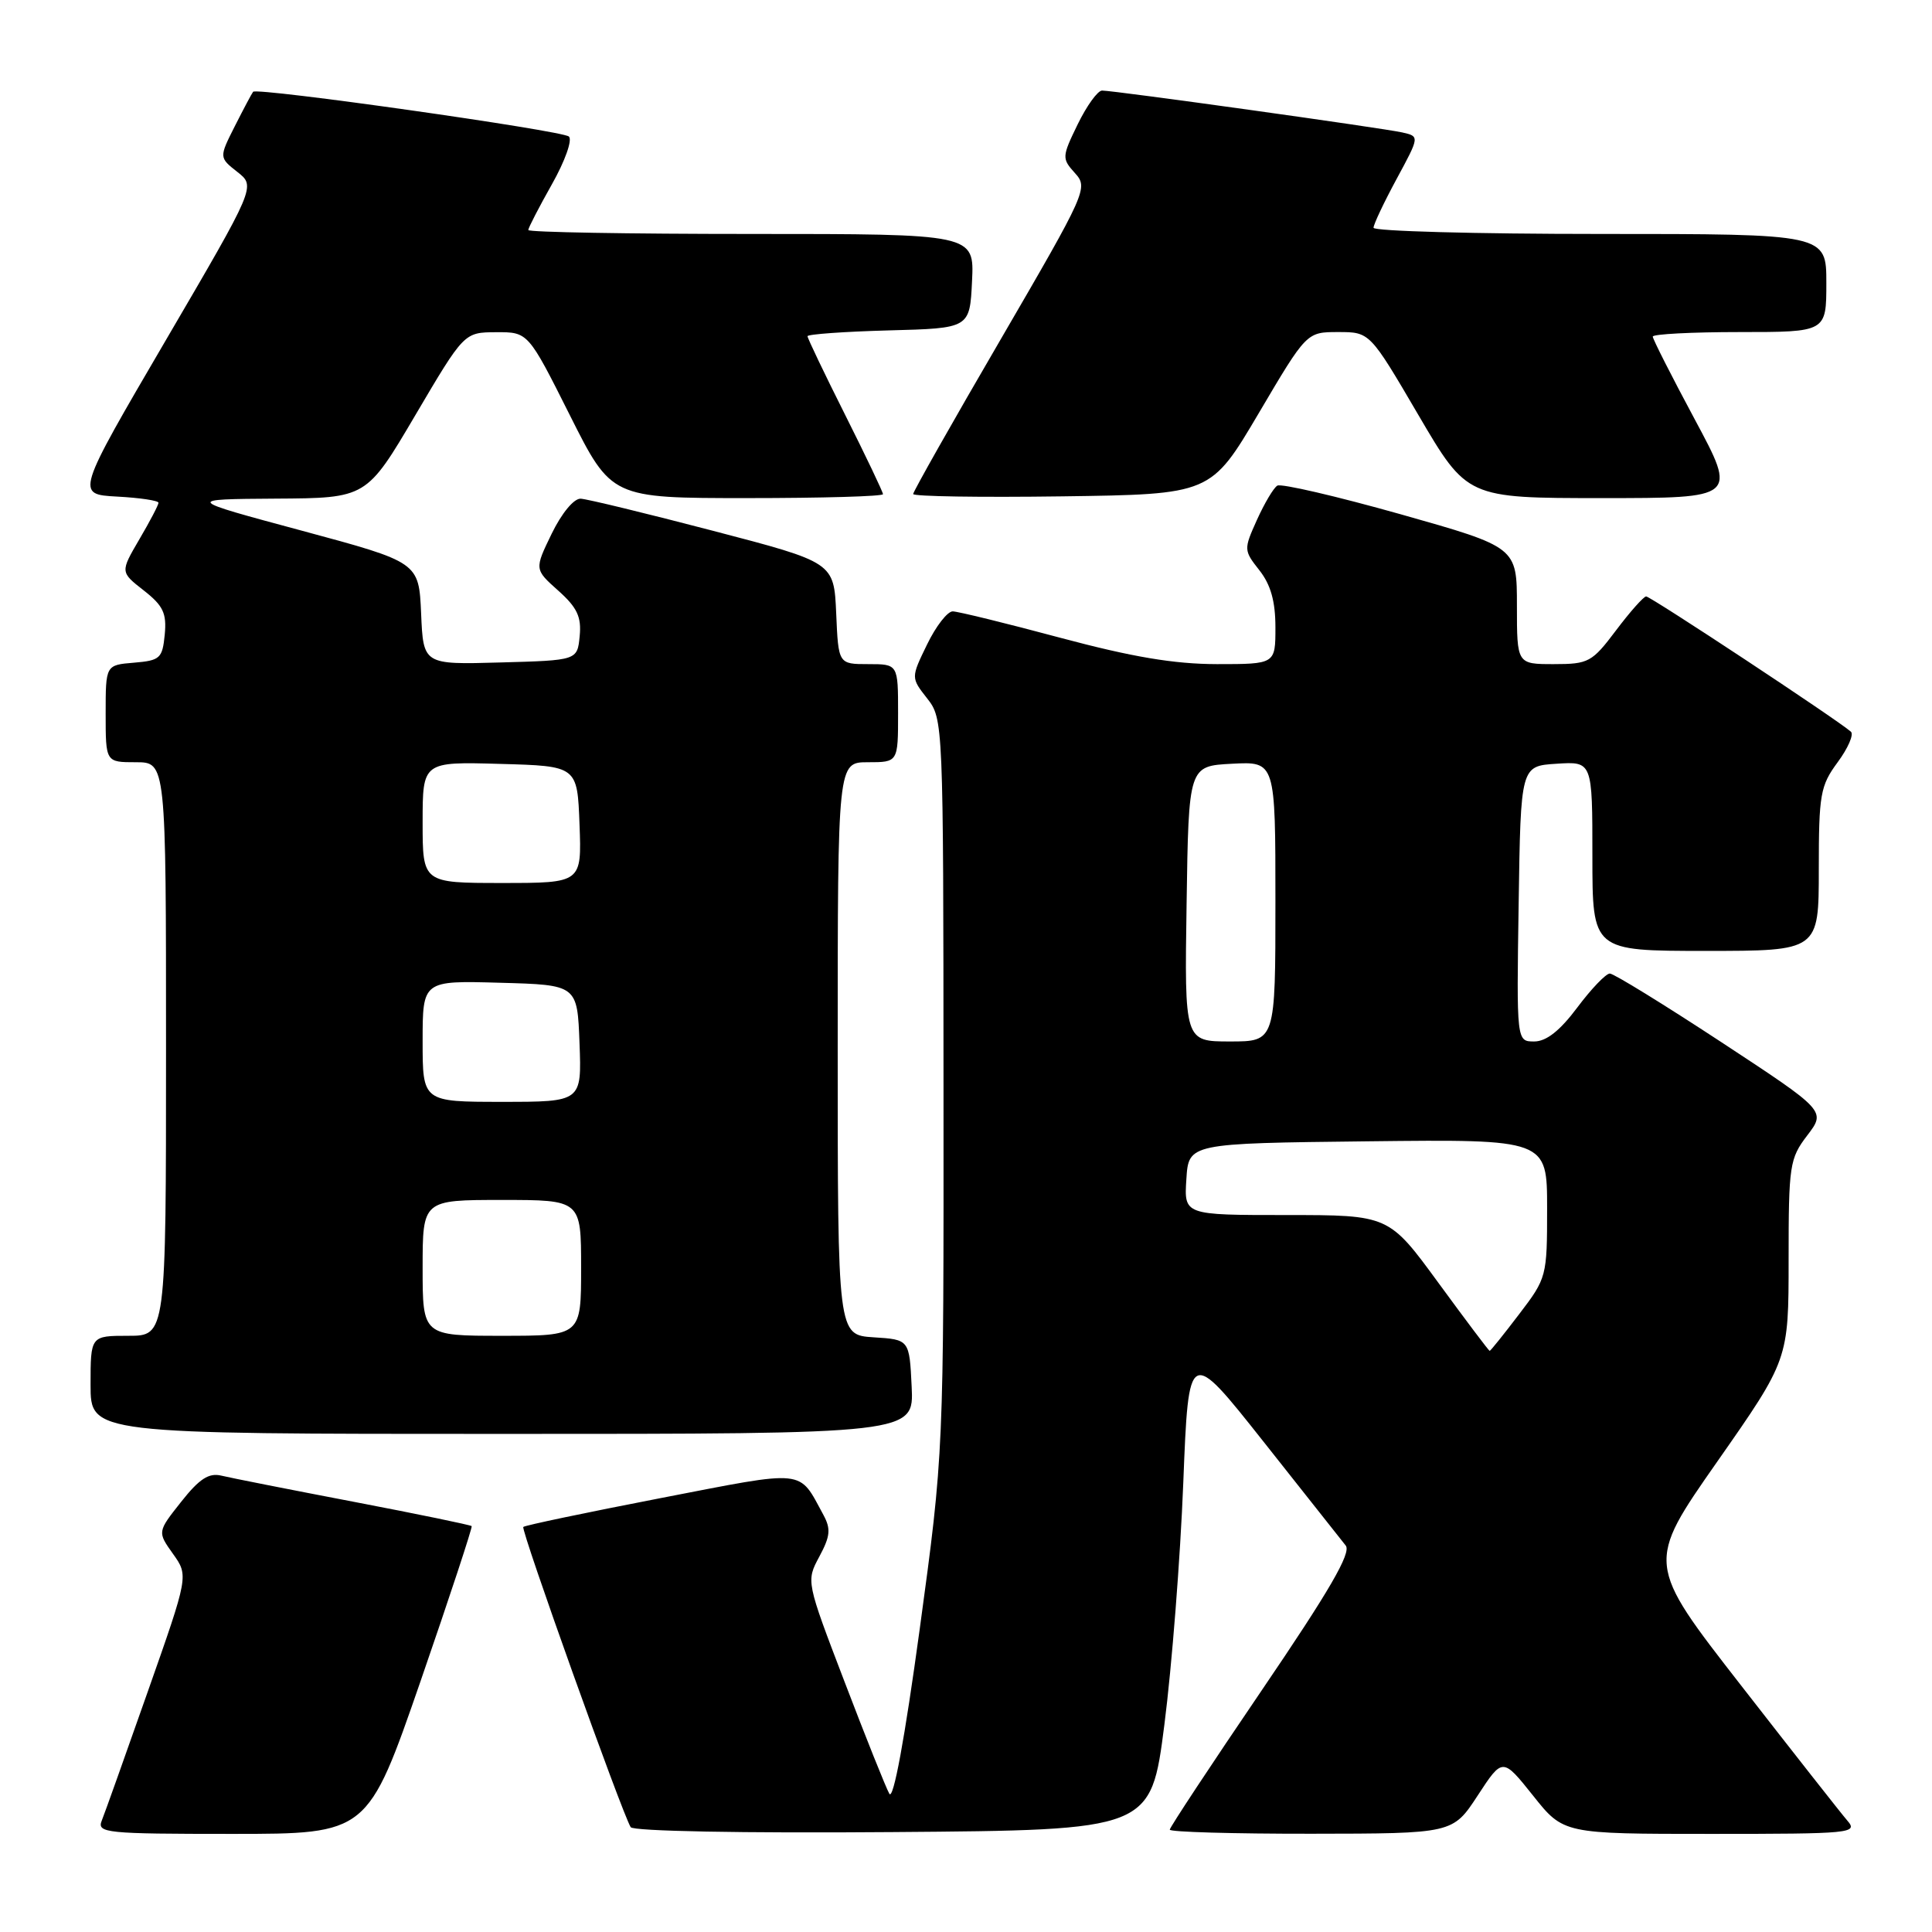 <?xml version="1.0" encoding="UTF-8" standalone="no"?>
<!DOCTYPE svg PUBLIC "-//W3C//DTD SVG 1.1//EN" "http://www.w3.org/Graphics/SVG/1.1/DTD/svg11.dtd" >
<svg xmlns="http://www.w3.org/2000/svg" xmlns:xlink="http://www.w3.org/1999/xlink" version="1.1" viewBox="0 0 256 256">
 <g >
 <path fill="currentColor"
d=" M 55.73 222.75 C 59.58 211.61 62.62 202.37 62.50 202.22 C 62.38 202.07 55.35 200.62 46.89 199.00 C 38.42 197.38 30.52 195.82 29.33 195.53 C 27.68 195.13 26.42 195.94 24.01 198.99 C 20.85 202.98 20.85 202.98 22.92 205.89 C 24.99 208.79 24.99 208.79 19.58 224.15 C 16.61 232.59 13.87 240.29 13.48 241.25 C 12.83 242.88 14.04 243.00 30.75 243.00 C 48.72 243.00 48.72 243.00 55.73 222.75 Z  M 154.29 228.50 C 155.28 220.80 156.40 206.40 156.79 196.50 C 157.50 178.50 157.50 178.50 167.40 191.00 C 172.85 197.88 177.76 204.09 178.32 204.80 C 179.07 205.77 176.16 210.78 167.17 224.00 C 160.48 233.84 155.00 242.14 155.00 242.44 C 155.00 242.75 163.44 242.99 173.75 242.98 C 192.50 242.96 192.50 242.96 195.80 237.92 C 199.10 232.87 199.10 232.87 203.14 237.93 C 207.17 243.00 207.17 243.00 226.74 243.00 C 245.29 243.00 246.23 242.91 244.79 241.25 C 243.96 240.29 237.62 232.22 230.70 223.33 C 218.11 207.16 218.11 207.16 227.56 193.65 C 237.00 180.15 237.00 180.15 237.00 166.92 C 237.00 154.38 237.13 153.52 239.47 150.45 C 241.95 147.20 241.95 147.20 228.10 138.10 C 220.48 133.10 213.83 129.00 213.31 129.00 C 212.79 129.00 210.85 131.03 209.00 133.50 C 206.69 136.59 204.89 138.00 203.29 138.00 C 200.95 138.00 200.95 138.00 201.23 119.75 C 201.50 101.50 201.50 101.50 206.25 101.20 C 211.00 100.89 211.00 100.89 211.00 113.45 C 211.00 126.00 211.00 126.00 226.00 126.00 C 241.00 126.00 241.00 126.00 241.00 115.19 C 241.00 105.24 241.20 104.12 243.50 101.00 C 244.88 99.13 245.67 97.31 245.25 96.95 C 243.42 95.34 218.67 79.00 218.12 79.03 C 217.78 79.05 215.98 81.07 214.13 83.53 C 210.95 87.75 210.50 88.00 205.88 88.00 C 201.00 88.00 201.00 88.00 201.00 80.25 C 201.00 72.50 201.00 72.50 185.58 68.14 C 177.09 65.75 169.75 64.04 169.25 64.35 C 168.75 64.65 167.54 66.70 166.55 68.89 C 164.79 72.80 164.79 72.92 166.88 75.57 C 168.38 77.48 169.00 79.69 169.00 83.13 C 169.00 88.00 169.00 88.00 161.25 88.00 C 155.56 87.99 150.04 87.06 140.50 84.51 C 133.35 82.59 126.93 81.02 126.24 81.01 C 125.54 81.01 124.01 82.98 122.84 85.40 C 120.70 89.80 120.70 89.80 122.85 92.54 C 124.98 95.25 125.00 95.67 125.02 143.88 C 125.05 192.50 125.05 192.50 121.87 215.84 C 119.88 230.42 118.37 238.62 117.84 237.68 C 117.38 236.86 114.71 230.19 111.91 222.85 C 106.81 209.52 106.81 209.52 108.57 206.25 C 110.02 203.55 110.11 202.59 109.11 200.74 C 105.76 194.59 107.06 194.73 87.52 198.51 C 77.72 200.41 69.54 202.12 69.34 202.33 C 68.98 202.69 82.41 240.23 83.57 242.11 C 83.90 242.64 98.35 242.92 118.32 242.76 C 152.50 242.50 152.50 242.50 154.29 228.50 Z  M 120.80 183.75 C 120.50 177.50 120.50 177.50 115.75 177.20 C 111.00 176.89 111.00 176.89 111.00 138.95 C 111.00 101.00 111.00 101.00 115.00 101.00 C 119.00 101.00 119.00 101.00 119.00 94.50 C 119.00 88.00 119.00 88.00 115.05 88.00 C 111.09 88.00 111.09 88.00 110.80 81.26 C 110.50 74.52 110.50 74.52 94.50 70.34 C 85.70 68.04 77.80 66.12 76.95 66.08 C 76.05 66.03 74.43 67.99 73.10 70.72 C 70.81 75.44 70.81 75.44 73.97 78.26 C 76.48 80.50 77.06 81.74 76.81 84.29 C 76.50 87.50 76.50 87.50 66.30 87.78 C 56.09 88.07 56.09 88.07 55.80 81.28 C 55.50 74.50 55.50 74.50 40.00 70.32 C 24.50 66.15 24.50 66.15 36.53 66.07 C 48.56 66.00 48.56 66.00 55.03 55.02 C 61.50 44.04 61.50 44.04 65.74 44.02 C 69.98 44.00 69.98 44.00 75.50 55.00 C 81.02 66.00 81.02 66.00 99.01 66.00 C 108.90 66.00 117.00 65.77 117.00 65.48 C 117.00 65.20 114.75 60.48 112.00 55.00 C 109.25 49.52 107.00 44.82 107.00 44.55 C 107.00 44.29 111.84 43.94 117.75 43.78 C 128.50 43.50 128.50 43.50 128.80 37.25 C 129.10 31.00 129.10 31.00 99.55 31.00 C 83.30 31.00 70.00 30.77 70.00 30.48 C 70.00 30.20 71.41 27.47 73.13 24.42 C 74.87 21.34 75.87 18.52 75.38 18.09 C 74.47 17.29 34.07 11.56 33.54 12.16 C 33.38 12.35 32.30 14.38 31.13 16.69 C 29.02 20.87 29.02 20.87 31.46 22.79 C 33.89 24.70 33.89 24.70 21.96 45.10 C 10.03 65.50 10.03 65.50 15.52 65.80 C 18.53 65.96 21.00 66.33 21.00 66.62 C 21.00 66.91 19.86 69.09 18.46 71.47 C 15.93 75.80 15.93 75.80 19.04 78.23 C 21.62 80.25 22.10 81.25 21.83 84.08 C 21.52 87.24 21.22 87.52 17.75 87.81 C 14.00 88.12 14.00 88.12 14.00 94.56 C 14.00 101.00 14.00 101.00 18.00 101.00 C 22.00 101.00 22.00 101.00 22.00 139.00 C 22.00 177.00 22.00 177.00 17.00 177.00 C 12.00 177.00 12.00 177.00 12.00 183.50 C 12.00 190.00 12.00 190.00 66.55 190.00 C 121.10 190.00 121.10 190.00 120.80 183.75 Z  M 166.79 54.75 C 173.13 44.00 173.13 44.00 177.32 44.00 C 181.51 44.00 181.51 44.00 187.95 55.00 C 194.40 66.00 194.40 66.00 212.28 66.00 C 230.16 66.00 230.16 66.00 224.58 55.60 C 221.51 49.88 219.00 44.93 219.00 44.60 C 219.00 44.27 224.18 44.00 230.50 44.00 C 242.00 44.00 242.00 44.00 242.00 37.50 C 242.00 31.00 242.00 31.00 212.00 31.00 C 195.50 31.00 182.00 30.63 182.00 30.18 C 182.00 29.73 183.38 26.82 185.06 23.71 C 188.11 18.07 188.11 18.07 185.81 17.55 C 183.19 16.96 147.65 12.00 146.03 12.00 C 145.45 12.00 144.00 14.01 142.80 16.47 C 140.70 20.79 140.69 21.00 142.44 22.94 C 144.21 24.89 143.98 25.40 132.63 44.91 C 126.23 55.89 121.00 65.14 121.00 65.46 C 121.00 65.78 129.87 65.92 140.72 65.77 C 160.44 65.50 160.44 65.50 166.79 54.75 Z  M 190.61 170.00 C 184.03 161.00 184.03 161.00 170.46 161.00 C 156.89 161.00 156.89 161.00 157.20 156.25 C 157.50 151.50 157.50 151.50 181.25 151.23 C 205.00 150.96 205.00 150.96 205.00 160.12 C 205.00 169.15 204.95 169.35 201.29 174.14 C 199.26 176.81 197.50 179.00 197.39 179.00 C 197.28 179.00 194.23 174.95 190.61 170.00 Z  M 157.23 119.75 C 157.50 101.50 157.50 101.50 163.25 101.20 C 169.00 100.90 169.00 100.90 169.00 119.45 C 169.00 138.00 169.00 138.00 162.98 138.00 C 156.95 138.00 156.95 138.00 157.23 119.75 Z  M 56.00 168.00 C 56.00 159.00 56.00 159.00 66.50 159.00 C 77.00 159.00 77.00 159.00 77.00 168.00 C 77.00 177.00 77.00 177.00 66.50 177.00 C 56.00 177.00 56.00 177.00 56.00 168.00 Z  M 56.00 137.97 C 56.00 129.93 56.00 129.93 66.25 130.22 C 76.50 130.50 76.50 130.50 76.79 138.25 C 77.08 146.00 77.08 146.00 66.54 146.00 C 56.00 146.00 56.00 146.00 56.00 137.97 Z  M 56.00 108.97 C 56.00 100.93 56.00 100.93 66.25 101.22 C 76.50 101.50 76.50 101.50 76.79 109.25 C 77.08 117.00 77.08 117.00 66.54 117.00 C 56.00 117.00 56.00 117.00 56.00 108.97 Z "/>
</g>
</svg>